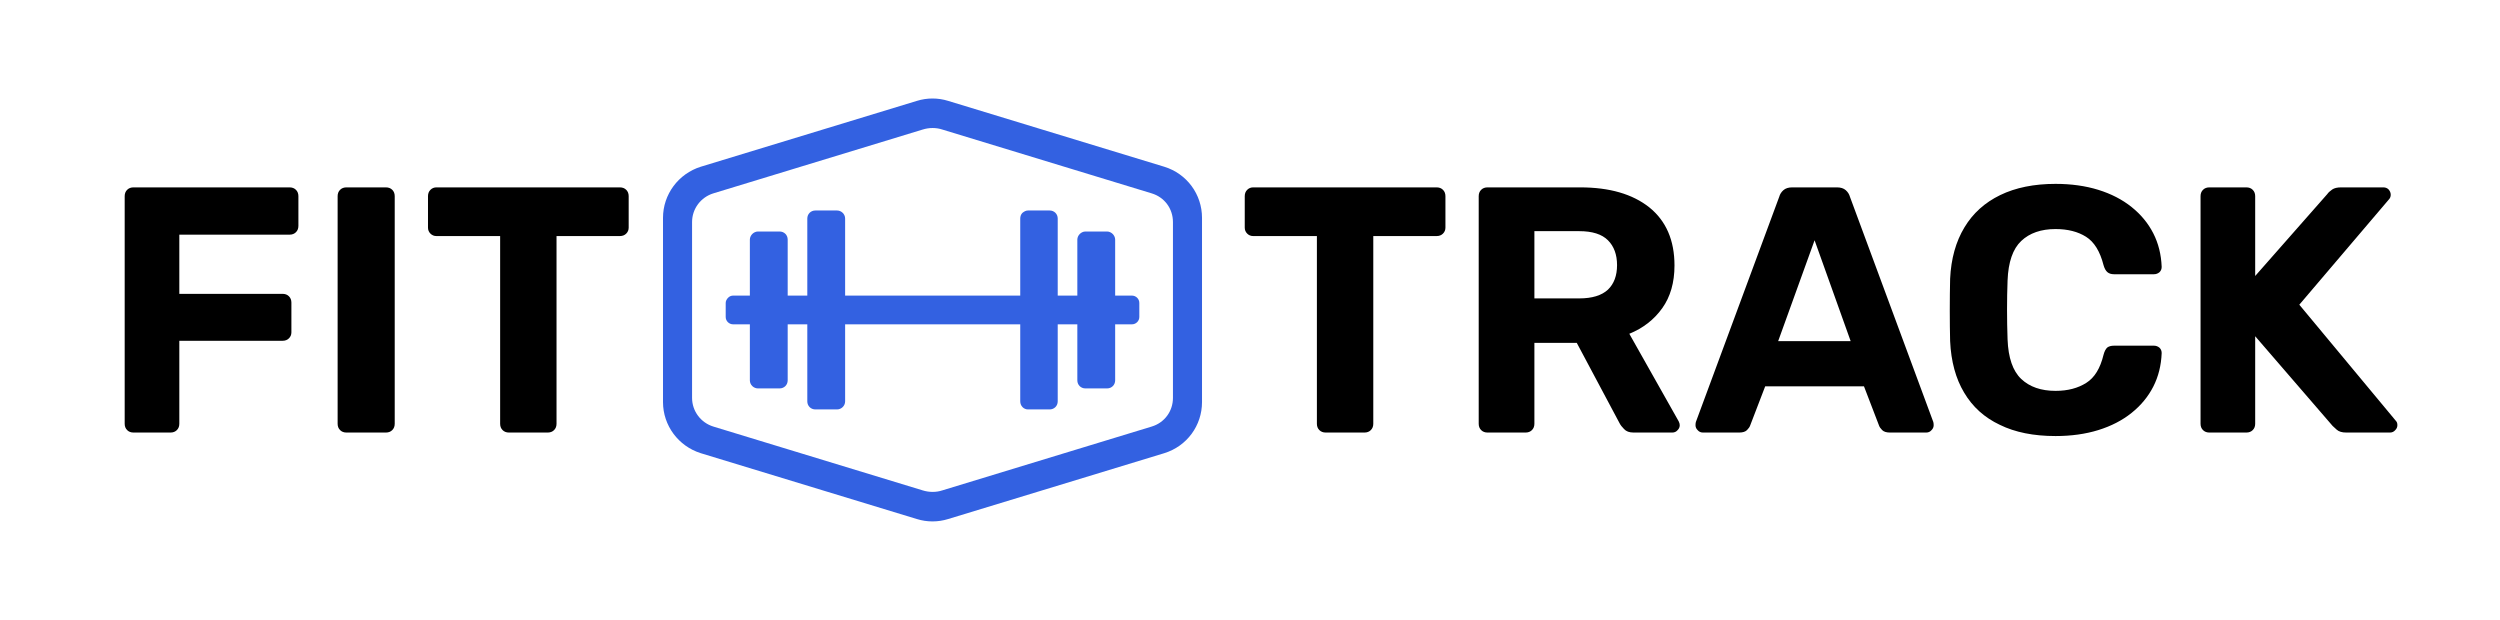 <svg xmlns="http://www.w3.org/2000/svg" version="1.1" xmlns:xlink="http://www.w3.org/1999/xlink" xmlns:svgjs="http://svgjs.dev/svgjs" viewBox="0 0 7.138 1.77"><g transform="matrix(1,0,0,1,0.282,0.525)"><g><path d=" M 0.099 0.71 Q 0.088 0.71 0.081 0.703 Q 0.074 0.696 0.074 0.685 L 0.074 0.035 Q 0.074 0.024 0.081 0.017 Q 0.088 0.01 0.099 0.01 L 0.545 0.01 Q 0.556 0.01 0.563 0.017 Q 0.57 0.024 0.57 0.035 L 0.57 0.12 Q 0.57 0.131 0.563 0.138 Q 0.556 0.145 0.545 0.145 L 0.23 0.145 L 0.23 0.314 L 0.525 0.314 Q 0.536 0.314 0.543 0.321 Q 0.55 0.328 0.55 0.339 L 0.55 0.424 Q 0.55 0.434 0.543 0.441 Q 0.536 0.448 0.525 0.448 L 0.23 0.448 L 0.23 0.685 Q 0.23 0.696 0.223 0.703 Q 0.216 0.71 0.205 0.71 L 0.099 0.71 M 0.707 0.71 Q 0.696 0.71 0.689 0.703 Q 0.682 0.696 0.682 0.685 L 0.682 0.035 Q 0.682 0.024 0.689 0.017 Q 0.696 0.01 0.707 0.01 L 0.82 0.01 Q 0.831 0.01 0.838 0.017 Q 0.845 0.024 0.845 0.035 L 0.845 0.685 Q 0.845 0.696 0.838 0.703 Q 0.831 0.71 0.82 0.71 L 0.707 0.71 M 1.171 0.71 Q 1.16 0.71 1.153 0.703 Q 1.146 0.696 1.146 0.685 L 1.146 0.149 L 0.964 0.149 Q 0.954 0.149 0.947 0.142 Q 0.94 0.135 0.94 0.125 L 0.94 0.035 Q 0.94 0.024 0.947 0.017 Q 0.954 0.01 0.964 0.01 L 1.488 0.01 Q 1.499 0.01 1.506 0.017 Q 1.513 0.024 1.513 0.035 L 1.513 0.125 Q 1.513 0.135 1.506 0.142 Q 1.499 0.149 1.488 0.149 L 1.307 0.149 L 1.307 0.685 Q 1.307 0.696 1.3 0.703 Q 1.293 0.71 1.282 0.71 L 1.171 0.71" fill="#000000" fill-rule="nonzero"></path></g><g><path d=" M 3.503 0.71 Q 3.492 0.71 3.485 0.703 Q 3.478 0.696 3.478 0.685 L 3.478 0.149 L 3.296 0.149 Q 3.286 0.149 3.279 0.142 Q 3.272 0.135 3.272 0.125 L 3.272 0.035 Q 3.272 0.024 3.279 0.017 Q 3.286 0.01 3.296 0.01 L 3.82 0.01 Q 3.831 0.01 3.838 0.017 Q 3.845 0.024 3.845 0.035 L 3.845 0.125 Q 3.845 0.135 3.838 0.142 Q 3.831 0.149 3.82 0.149 L 3.639 0.149 L 3.639 0.685 Q 3.639 0.696 3.632 0.703 Q 3.625 0.71 3.614 0.71 L 3.503 0.71 M 3.965 0.71 Q 3.954 0.71 3.947 0.703 Q 3.94 0.696 3.94 0.685 L 3.94 0.035 Q 3.94 0.024 3.947 0.017 Q 3.954 0.01 3.965 0.01 L 4.23 0.01 Q 4.355 0.01 4.427 0.067 Q 4.499 0.125 4.499 0.233 Q 4.499 0.306 4.464 0.355 Q 4.429 0.404 4.37 0.428 L 4.511 0.678 Q 4.514 0.684 4.514 0.689 Q 4.514 0.697 4.508 0.703 Q 4.502 0.71 4.493 0.71 L 4.382 0.71 Q 4.364 0.71 4.355 0.7 Q 4.346 0.691 4.342 0.683 L 4.22 0.454 L 4.099 0.454 L 4.099 0.685 Q 4.099 0.696 4.092 0.703 Q 4.085 0.71 4.074 0.71 L 3.965 0.71 M 4.099 0.327 L 4.227 0.327 Q 4.282 0.327 4.309 0.302 Q 4.335 0.277 4.335 0.232 Q 4.335 0.187 4.309 0.161 Q 4.283 0.135 4.227 0.135 L 4.099 0.135 L 4.099 0.327 M 4.58 0.71 Q 4.571 0.71 4.565 0.703 Q 4.559 0.697 4.559 0.689 Q 4.559 0.684 4.56 0.68 L 4.798 0.037 Q 4.801 0.026 4.81 0.018 Q 4.819 0.01 4.835 0.01 L 4.963 0.01 Q 4.979 0.01 4.988 0.018 Q 4.997 0.026 5 0.037 L 5.238 0.68 Q 5.239 0.684 5.239 0.689 Q 5.239 0.697 5.233 0.703 Q 5.227 0.71 5.218 0.71 L 5.114 0.71 Q 5.099 0.71 5.092 0.703 Q 5.085 0.696 5.083 0.69 L 5.04 0.578 L 4.758 0.578 L 4.715 0.69 Q 4.713 0.696 4.706 0.703 Q 4.699 0.71 4.684 0.71 L 4.58 0.71 M 4.795 0.449 L 5.002 0.449 L 4.899 0.161 L 4.795 0.449 M 5.587 0.72 Q 5.493 0.72 5.428 0.688 Q 5.362 0.657 5.326 0.596 Q 5.29 0.536 5.286 0.449 Q 5.285 0.408 5.285 0.361 Q 5.285 0.314 5.286 0.271 Q 5.29 0.185 5.327 0.124 Q 5.363 0.064 5.429 0.032 Q 5.495 -1.1102230246251565e-16 5.587 -1.1102230246251565e-16 Q 5.654 -1.1102230246251565e-16 5.709 0.017 Q 5.764 0.034 5.804 0.066 Q 5.844 0.098 5.866 0.141 Q 5.888 0.184 5.89 0.237 Q 5.89 0.246 5.884 0.252 Q 5.877 0.258 5.868 0.258 L 5.754 0.258 Q 5.742 0.258 5.735 0.252 Q 5.728 0.246 5.724 0.232 Q 5.709 0.173 5.674 0.151 Q 5.639 0.129 5.587 0.129 Q 5.525 0.129 5.489 0.163 Q 5.453 0.197 5.45 0.276 Q 5.447 0.358 5.45 0.444 Q 5.453 0.523 5.489 0.557 Q 5.525 0.591 5.587 0.591 Q 5.639 0.591 5.675 0.568 Q 5.71 0.546 5.724 0.488 Q 5.728 0.473 5.735 0.467 Q 5.742 0.462 5.754 0.462 L 5.868 0.462 Q 5.877 0.462 5.884 0.468 Q 5.89 0.474 5.89 0.483 Q 5.888 0.536 5.866 0.579 Q 5.844 0.622 5.804 0.654 Q 5.764 0.686 5.709 0.703 Q 5.654 0.72 5.587 0.72 M 6.026 0.71 Q 6.015 0.71 6.008 0.703 Q 6.001 0.696 6.001 0.685 L 6.001 0.035 Q 6.001 0.024 6.008 0.017 Q 6.015 0.01 6.026 0.01 L 6.132 0.01 Q 6.143 0.01 6.15 0.017 Q 6.157 0.024 6.157 0.035 L 6.157 0.263 L 6.363 0.029 Q 6.367 0.023 6.377 0.016 Q 6.386 0.01 6.402 0.01 L 6.523 0.01 Q 6.532 0.01 6.538 0.016 Q 6.544 0.023 6.544 0.031 Q 6.544 0.038 6.54 0.043 L 6.283 0.345 L 6.559 0.677 Q 6.563 0.681 6.563 0.689 Q 6.563 0.697 6.557 0.703 Q 6.551 0.71 6.542 0.71 L 6.417 0.71 Q 6.399 0.71 6.39 0.702 Q 6.381 0.694 6.378 0.691 L 6.157 0.435 L 6.157 0.685 Q 6.157 0.696 6.15 0.703 Q 6.143 0.71 6.132 0.71 L 6.026 0.71" fill="#000000" fill-rule="nonzero"></path></g><g></g><g clip-path="url(#SvgjsClipPath1001)"><g clip-path="url(#a04e21d44-34cf-4269-886a-e1b2e46f6e21e6f72369-babc-4eab-99eb-a238f4231418)"><path d=" M 2.95 0.319 L 2.902 0.319 L 2.902 0.159 C 2.902 0.153 2.899 0.147 2.895 0.143 C 2.891 0.139 2.885 0.136 2.879 0.136 L 2.817 0.136 C 2.811 0.136 2.805 0.139 2.801 0.143 C 2.797 0.147 2.794 0.153 2.794 0.159 L 2.794 0.319 L 2.738 0.319 L 2.738 0.099 C 2.738 0.086 2.728 0.076 2.715 0.076 L 2.653 0.076 C 2.647 0.076 2.642 0.079 2.637 0.083 C 2.633 0.087 2.631 0.093 2.631 0.099 L 2.631 0.319 L 2.131 0.319 L 2.131 0.099 C 2.131 0.086 2.12 0.076 2.108 0.076 L 2.046 0.076 C 2.033 0.076 2.023 0.086 2.023 0.099 L 2.023 0.319 L 1.967 0.319 L 1.967 0.159 C 1.967 0.146 1.957 0.136 1.944 0.136 L 1.882 0.136 C 1.876 0.136 1.87 0.139 1.866 0.143 C 1.862 0.147 1.859 0.153 1.859 0.159 L 1.859 0.319 L 1.811 0.319 C 1.806 0.319 1.801 0.321 1.797 0.325 C 1.793 0.329 1.79 0.334 1.79 0.34 L 1.79 0.38 C 1.79 0.392 1.8 0.401 1.811 0.401 L 1.859 0.401 L 1.859 0.561 C 1.859 0.574 1.87 0.584 1.882 0.584 L 1.944 0.584 C 1.957 0.584 1.967 0.574 1.967 0.561 L 1.967 0.401 L 2.023 0.401 L 2.023 0.621 C 2.023 0.634 2.033 0.644 2.046 0.644 L 2.108 0.644 C 2.12 0.644 2.131 0.634 2.131 0.621 L 2.131 0.401 L 2.631 0.401 L 2.631 0.621 C 2.631 0.634 2.641 0.644 2.653 0.644 L 2.715 0.644 C 2.728 0.644 2.738 0.634 2.738 0.621 L 2.738 0.401 L 2.794 0.401 L 2.794 0.561 C 2.794 0.574 2.804 0.584 2.817 0.584 L 2.879 0.584 C 2.892 0.584 2.902 0.574 2.902 0.561 L 2.902 0.401 L 2.95 0.401 C 2.961 0.401 2.971 0.392 2.971 0.38 L 2.971 0.34 C 2.971 0.328 2.961 0.319 2.95 0.319" fill="#3361e1" transform="matrix(1,0,0,1,0,0)" fill-rule="nonzero"></path></g><g clip-path="url(#a04e21d44-34cf-4269-886a-e1b2e46f6e21e6f72369-babc-4eab-99eb-a238f4231418)"><path d=" M 3.042 -0.049 L 2.425 -0.237 C 2.396 -0.246 2.365 -0.246 2.336 -0.237 L 1.719 -0.049 C 1.655 -0.029 1.611 0.03 1.611 0.097 L 1.611 0.623 C 1.611 0.69 1.655 0.749 1.719 0.769 L 2.336 0.957 C 2.365 0.966 2.396 0.966 2.425 0.957 L 3.042 0.769 C 3.107 0.749 3.15 0.69 3.15 0.623 L 3.15 0.097 C 3.15 0.03 3.107 -0.029 3.042 -0.049 M 3.067 0.611 C 3.067 0.649 3.043 0.682 3.006 0.693 L 2.409 0.875 C 2.391 0.881 2.371 0.881 2.352 0.875 L 1.755 0.693 C 1.719 0.682 1.694 0.649 1.694 0.611 L 1.694 0.109 C 1.694 0.071 1.719 0.038 1.755 0.027 L 2.352 -0.155 C 2.371 -0.161 2.391 -0.161 2.409 -0.155 L 3.006 0.027 C 3.043 0.038 3.067 0.071 3.067 0.109 Z" fill="#3361e1" transform="matrix(1,0,0,1,0,0)" fill-rule="nonzero"></path></g></g></g><defs><clipPath id="SvgjsClipPath1001"><path d=" M 1.611 -0.243 h 1.539 v 1.207 h -1.539 Z"></path></clipPath><clipPath id="a04e21d44-34cf-4269-886a-e1b2e46f6e21e6f72369-babc-4eab-99eb-a238f4231418"><path d=" M 1.611 0.963 L 3.15 0.963 L 3.15 -0.243 L 1.611 -0.243 Z"></path></clipPath></defs></svg>